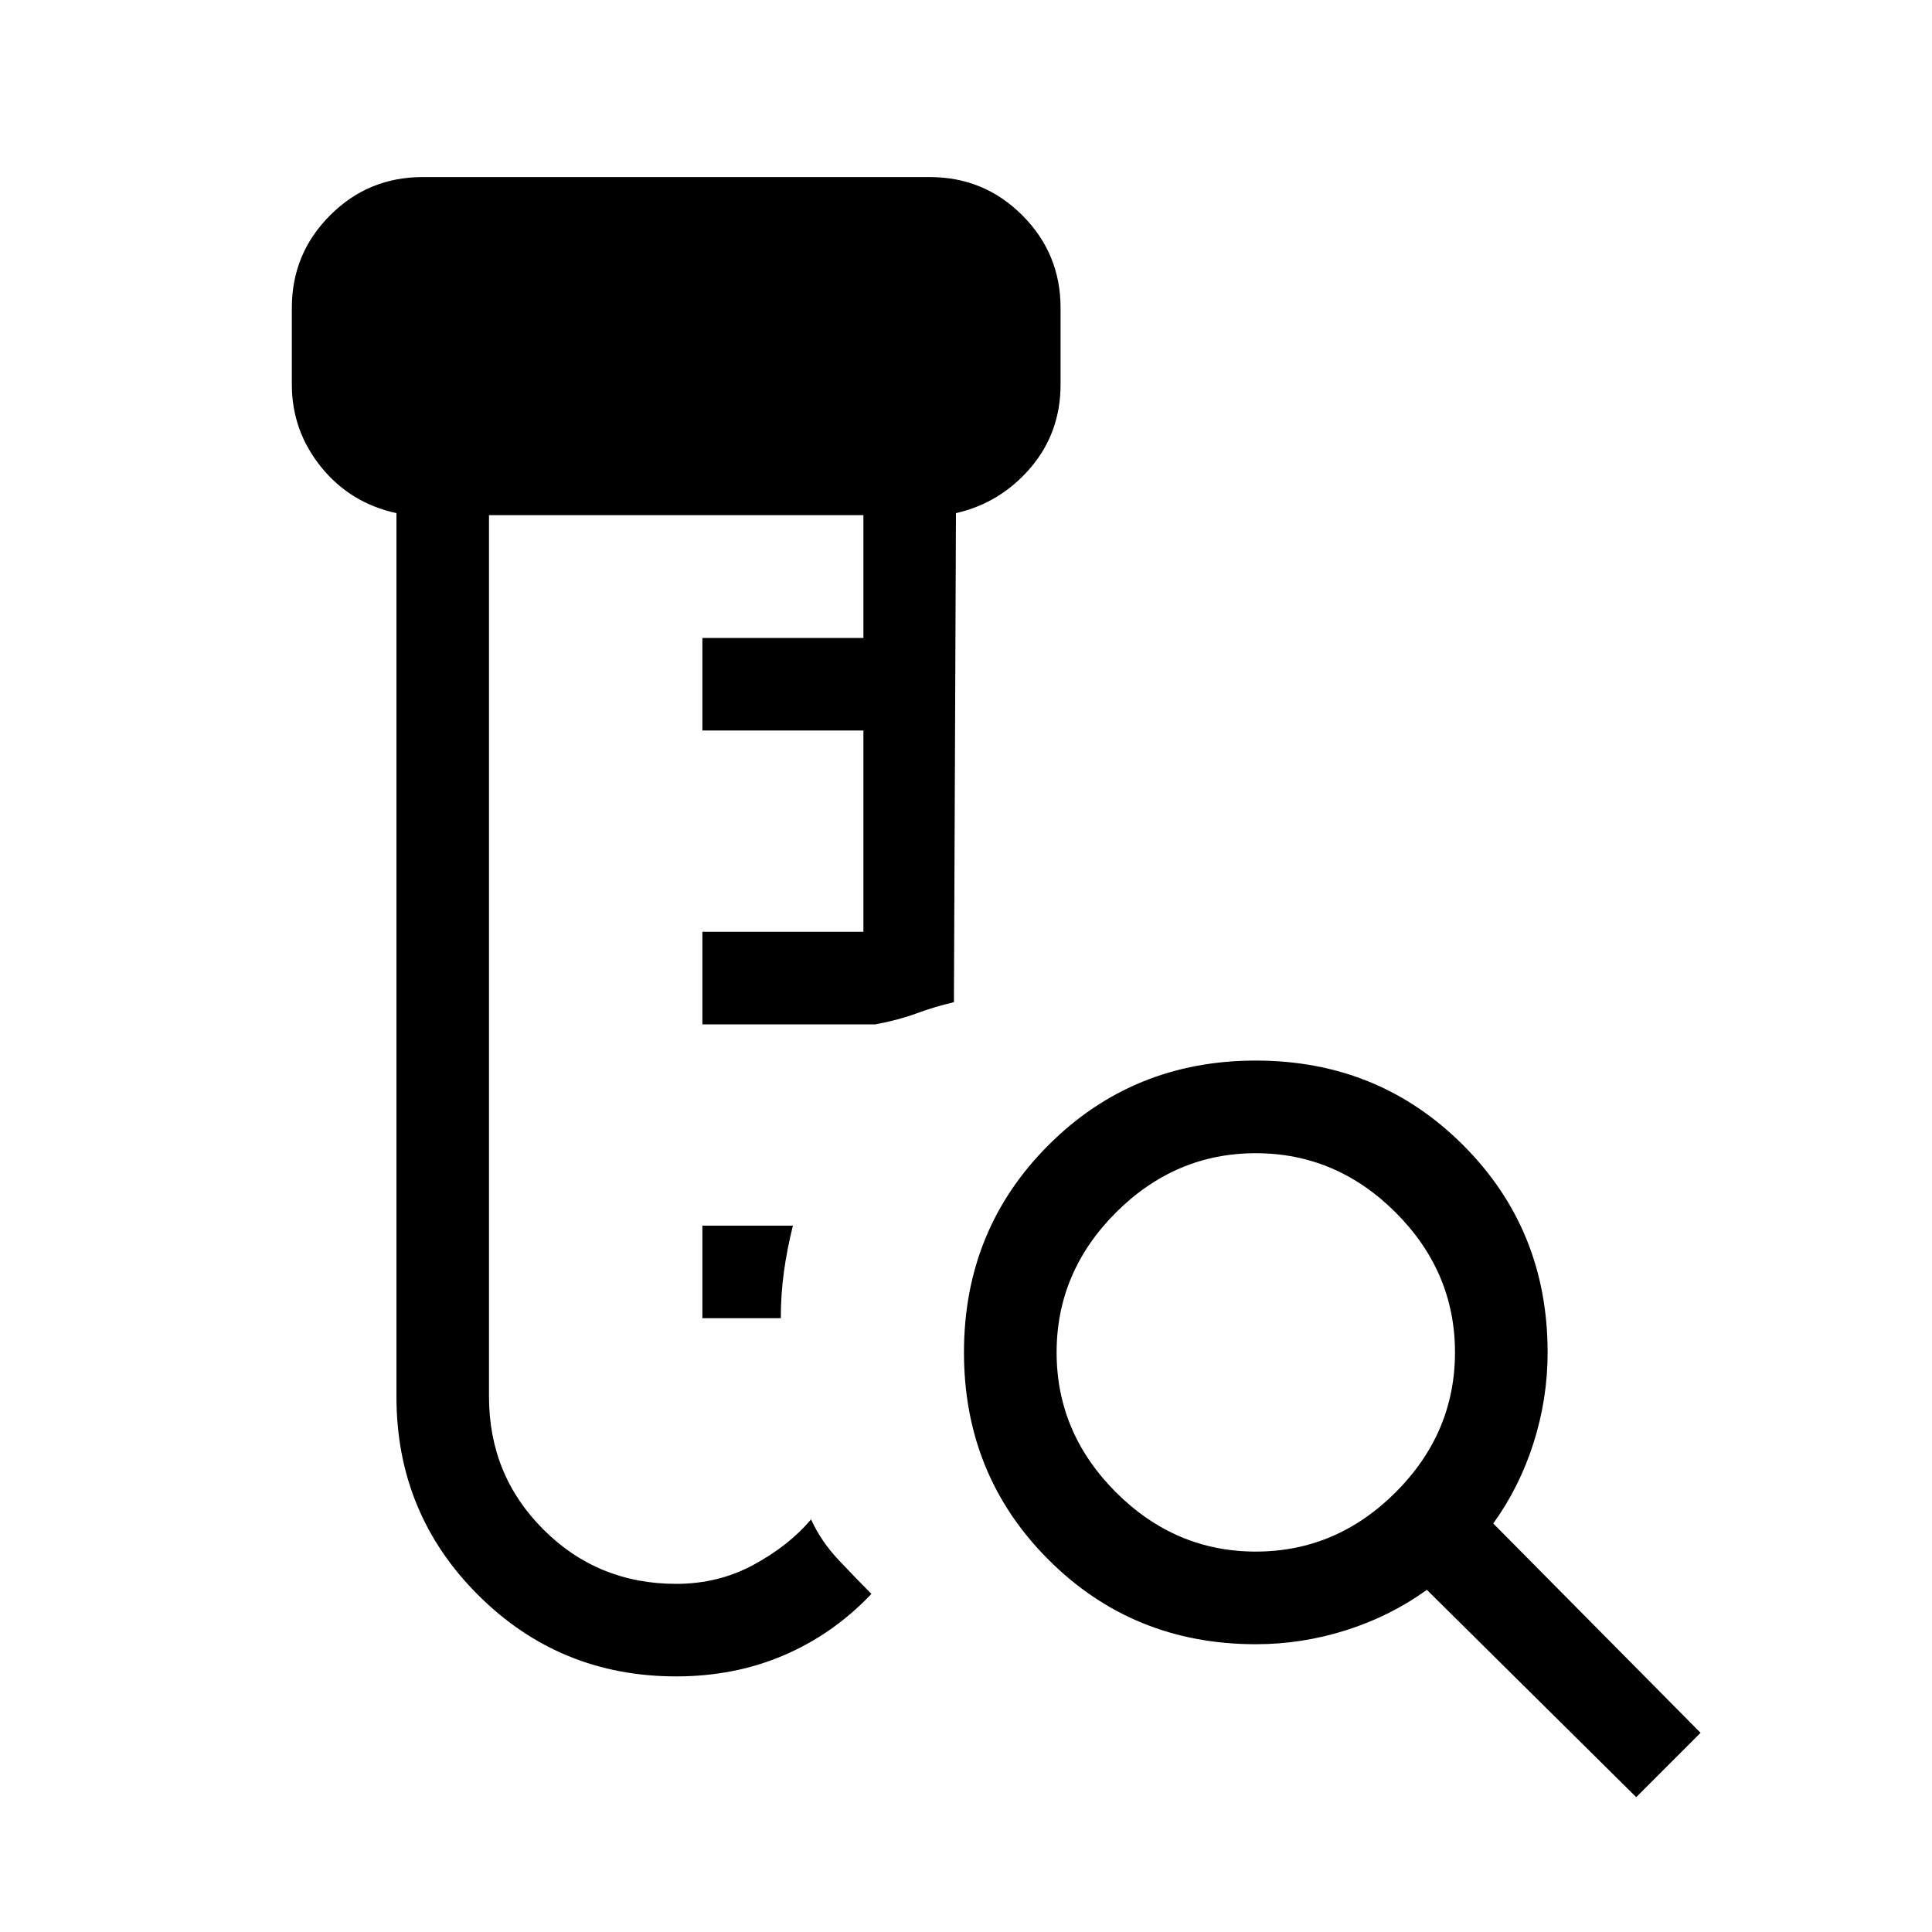 <svg xmlns="http://www.w3.org/2000/svg" height="20" width="20"><path d="M7 17.354q-1.208 0-2.052-.844-.844-.843-.844-2.052V5.312q-.479-.104-.781-.479-.302-.375-.302-.854v-.791q0-.563.396-.959.395-.396.958-.396h5.25q.563 0 .958.396.396.396.396.959v.791q0 .5-.312.865-.313.364-.771.468l-.021 5.063q-.187.042-.385.115-.198.072-.428.114H7.271v-.958h1.667V7.562H7.271v-.958h1.667V5.333H5.062v9.125q0 .813.563 1.375.563.563 1.375.563.438 0 .802-.198.365-.198.594-.469.104.229.292.427.187.198.333.344-.396.417-.906.635-.511.219-1.115.219Zm.271-3.708v-.958h.937q-.062.25-.093.479-.032.229-.032.479ZM13 16.062q.833 0 1.448-.614.614-.615.614-1.448t-.614-1.448q-.615-.614-1.448-.614t-1.448.614q-.614.615-.614 1.448t.614 1.448q.615.614 1.448.614Zm3.938 2.542-2.167-2.146q-.375.271-.833.417-.459.146-.938.146-1.271 0-2.146-.875T9.979 14q0-1.271.875-2.146T13 10.979q1.271 0 2.146.875T16.021 14q0 .479-.146.938-.146.458-.417.833l2.146 2.167Z"/></svg>